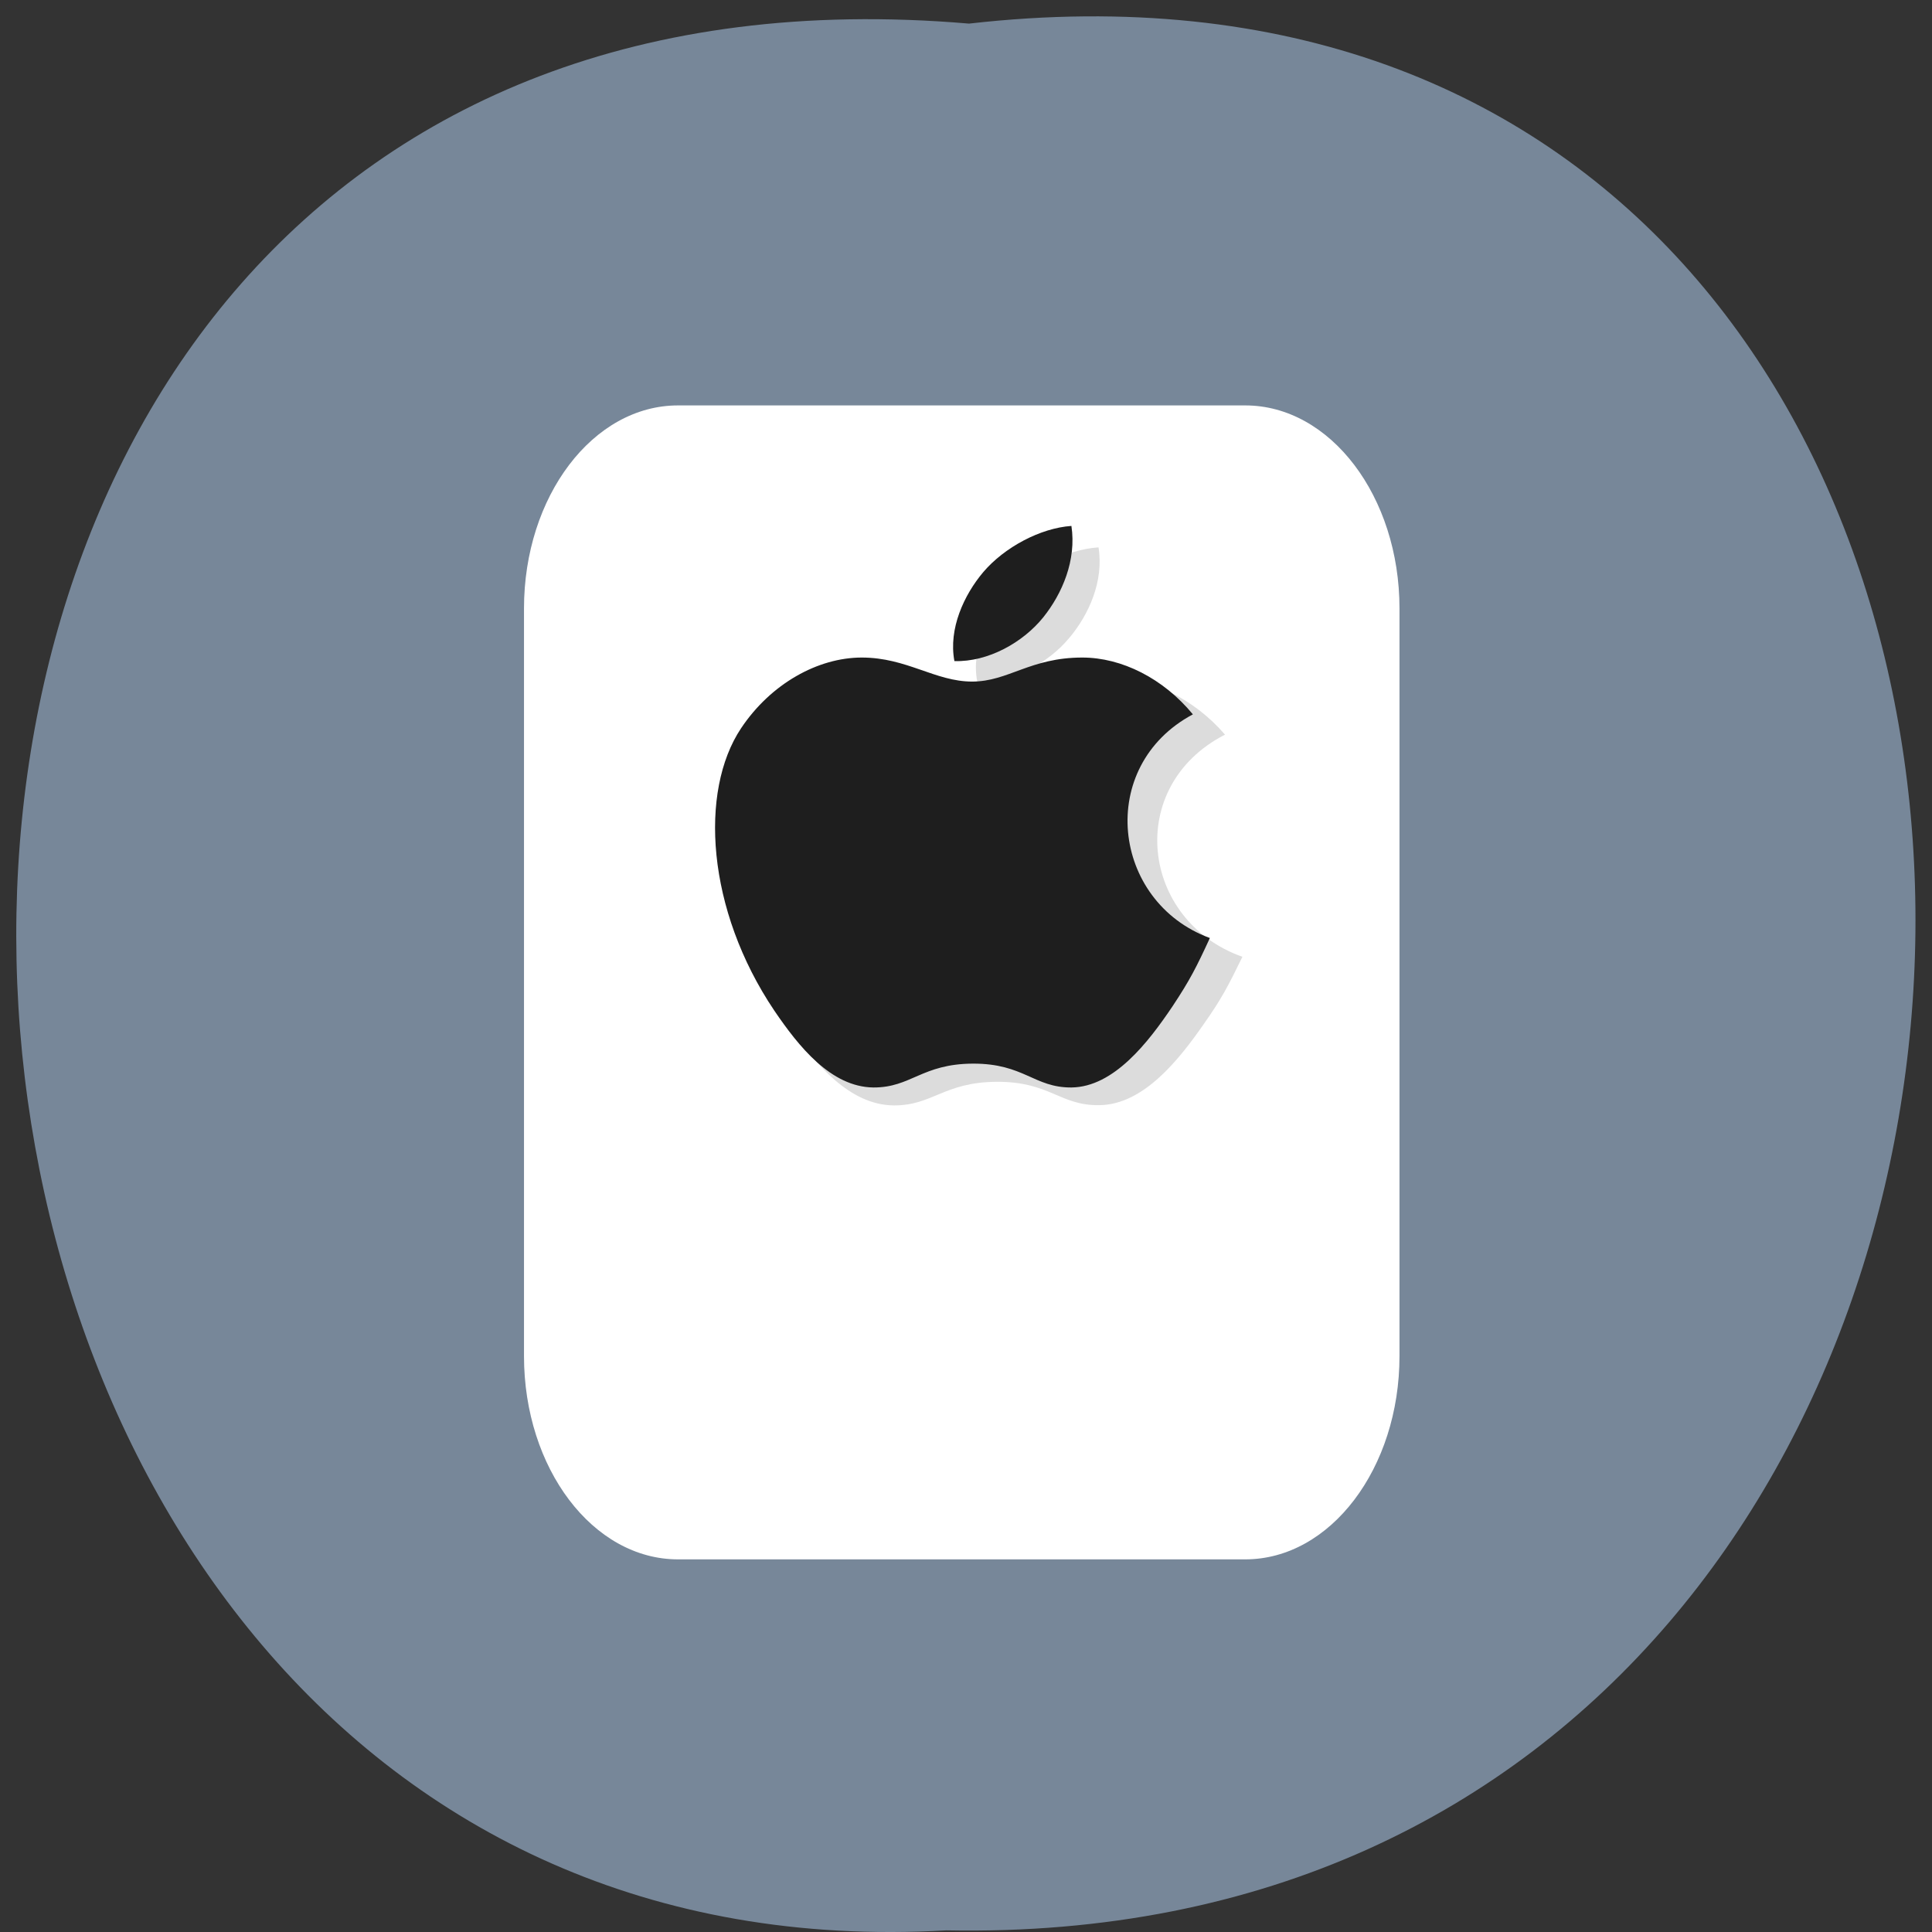 <svg xmlns="http://www.w3.org/2000/svg" viewBox="0 0 32 32"><rect x="0" y="0" width="32" height="32" fill="#333333" stroke="none"/><path d="m 16.05 0.391 c 21.11 -2.402 20.816 31.992 -0.375 31.582 c -19.707 1.133 -21.488 -33.453 0.375 -31.582" fill="#778799"/><path d="m 23.18 22.461 c 0 1.859 -1.145 3.367 -2.555 3.367 h -9.395 c -1.41 0 -2.551 -1.508 -2.551 -3.367 v -12.383 c 0 -1.855 1.141 -3.363 2.551 -3.363 h 9.395 c 1.41 0 2.555 1.508 2.555 3.363" fill="#fff"/><g fill="#dcdcdc"><path d="m 20.578 15.848 c -0.234 0.48 -0.344 0.695 -0.645 1.121 c -0.414 0.594 -1 1.332 -1.73 1.336 c -0.648 0.008 -0.816 -0.391 -1.691 -0.387 c -0.879 0.004 -1.063 0.395 -1.711 0.391 c -0.727 -0.008 -1.285 -0.676 -1.703 -1.27 c -1.164 -1.656 -1.285 -3.605 -0.566 -4.641 c 0.512 -0.734 1.316 -1.168 2.074 -1.168 c 0.773 0 1.258 0.398 1.895 0.398 c 0.621 0 0.996 -0.398 1.891 -0.398 c 0.672 0 1.387 0.344 1.898 0.938 c -1.668 0.855 -1.398 3.082 0.289 3.68"/><path d="m 17.711 10.566 c 0.324 -0.387 0.574 -0.938 0.484 -1.5 c -0.531 0.035 -1.152 0.352 -1.512 0.762 c -0.328 0.371 -0.602 0.926 -0.496 1.465 c 0.578 0.016 1.18 -0.309 1.523 -0.727"/></g><g fill="#1e1e1e"><path d="m 20.04 15.535 c -0.223 0.484 -0.332 0.699 -0.617 1.129 c -0.402 0.598 -0.973 1.34 -1.676 1.348 c -0.621 0.004 -0.785 -0.398 -1.633 -0.395 c -0.848 0.004 -1.023 0.398 -1.648 0.395 c -0.703 -0.008 -1.238 -0.68 -1.641 -1.273 c -1.125 -1.672 -1.246 -3.633 -0.551 -4.676 c 0.492 -0.738 1.273 -1.172 2 -1.172 c 0.746 0 1.215 0.398 1.828 0.398 c 0.598 0 0.961 -0.398 1.824 -0.398 c 0.652 0 1.34 0.344 1.832 0.941 c -1.609 0.859 -1.348 3.102 0.277 3.703"/><path d="m 17.281 10.223 c 0.313 -0.391 0.551 -0.945 0.465 -1.512 c -0.512 0.035 -1.109 0.352 -1.461 0.766 c -0.316 0.375 -0.578 0.934 -0.477 1.473 c 0.559 0.016 1.137 -0.309 1.473 -0.727"/></g></svg>
